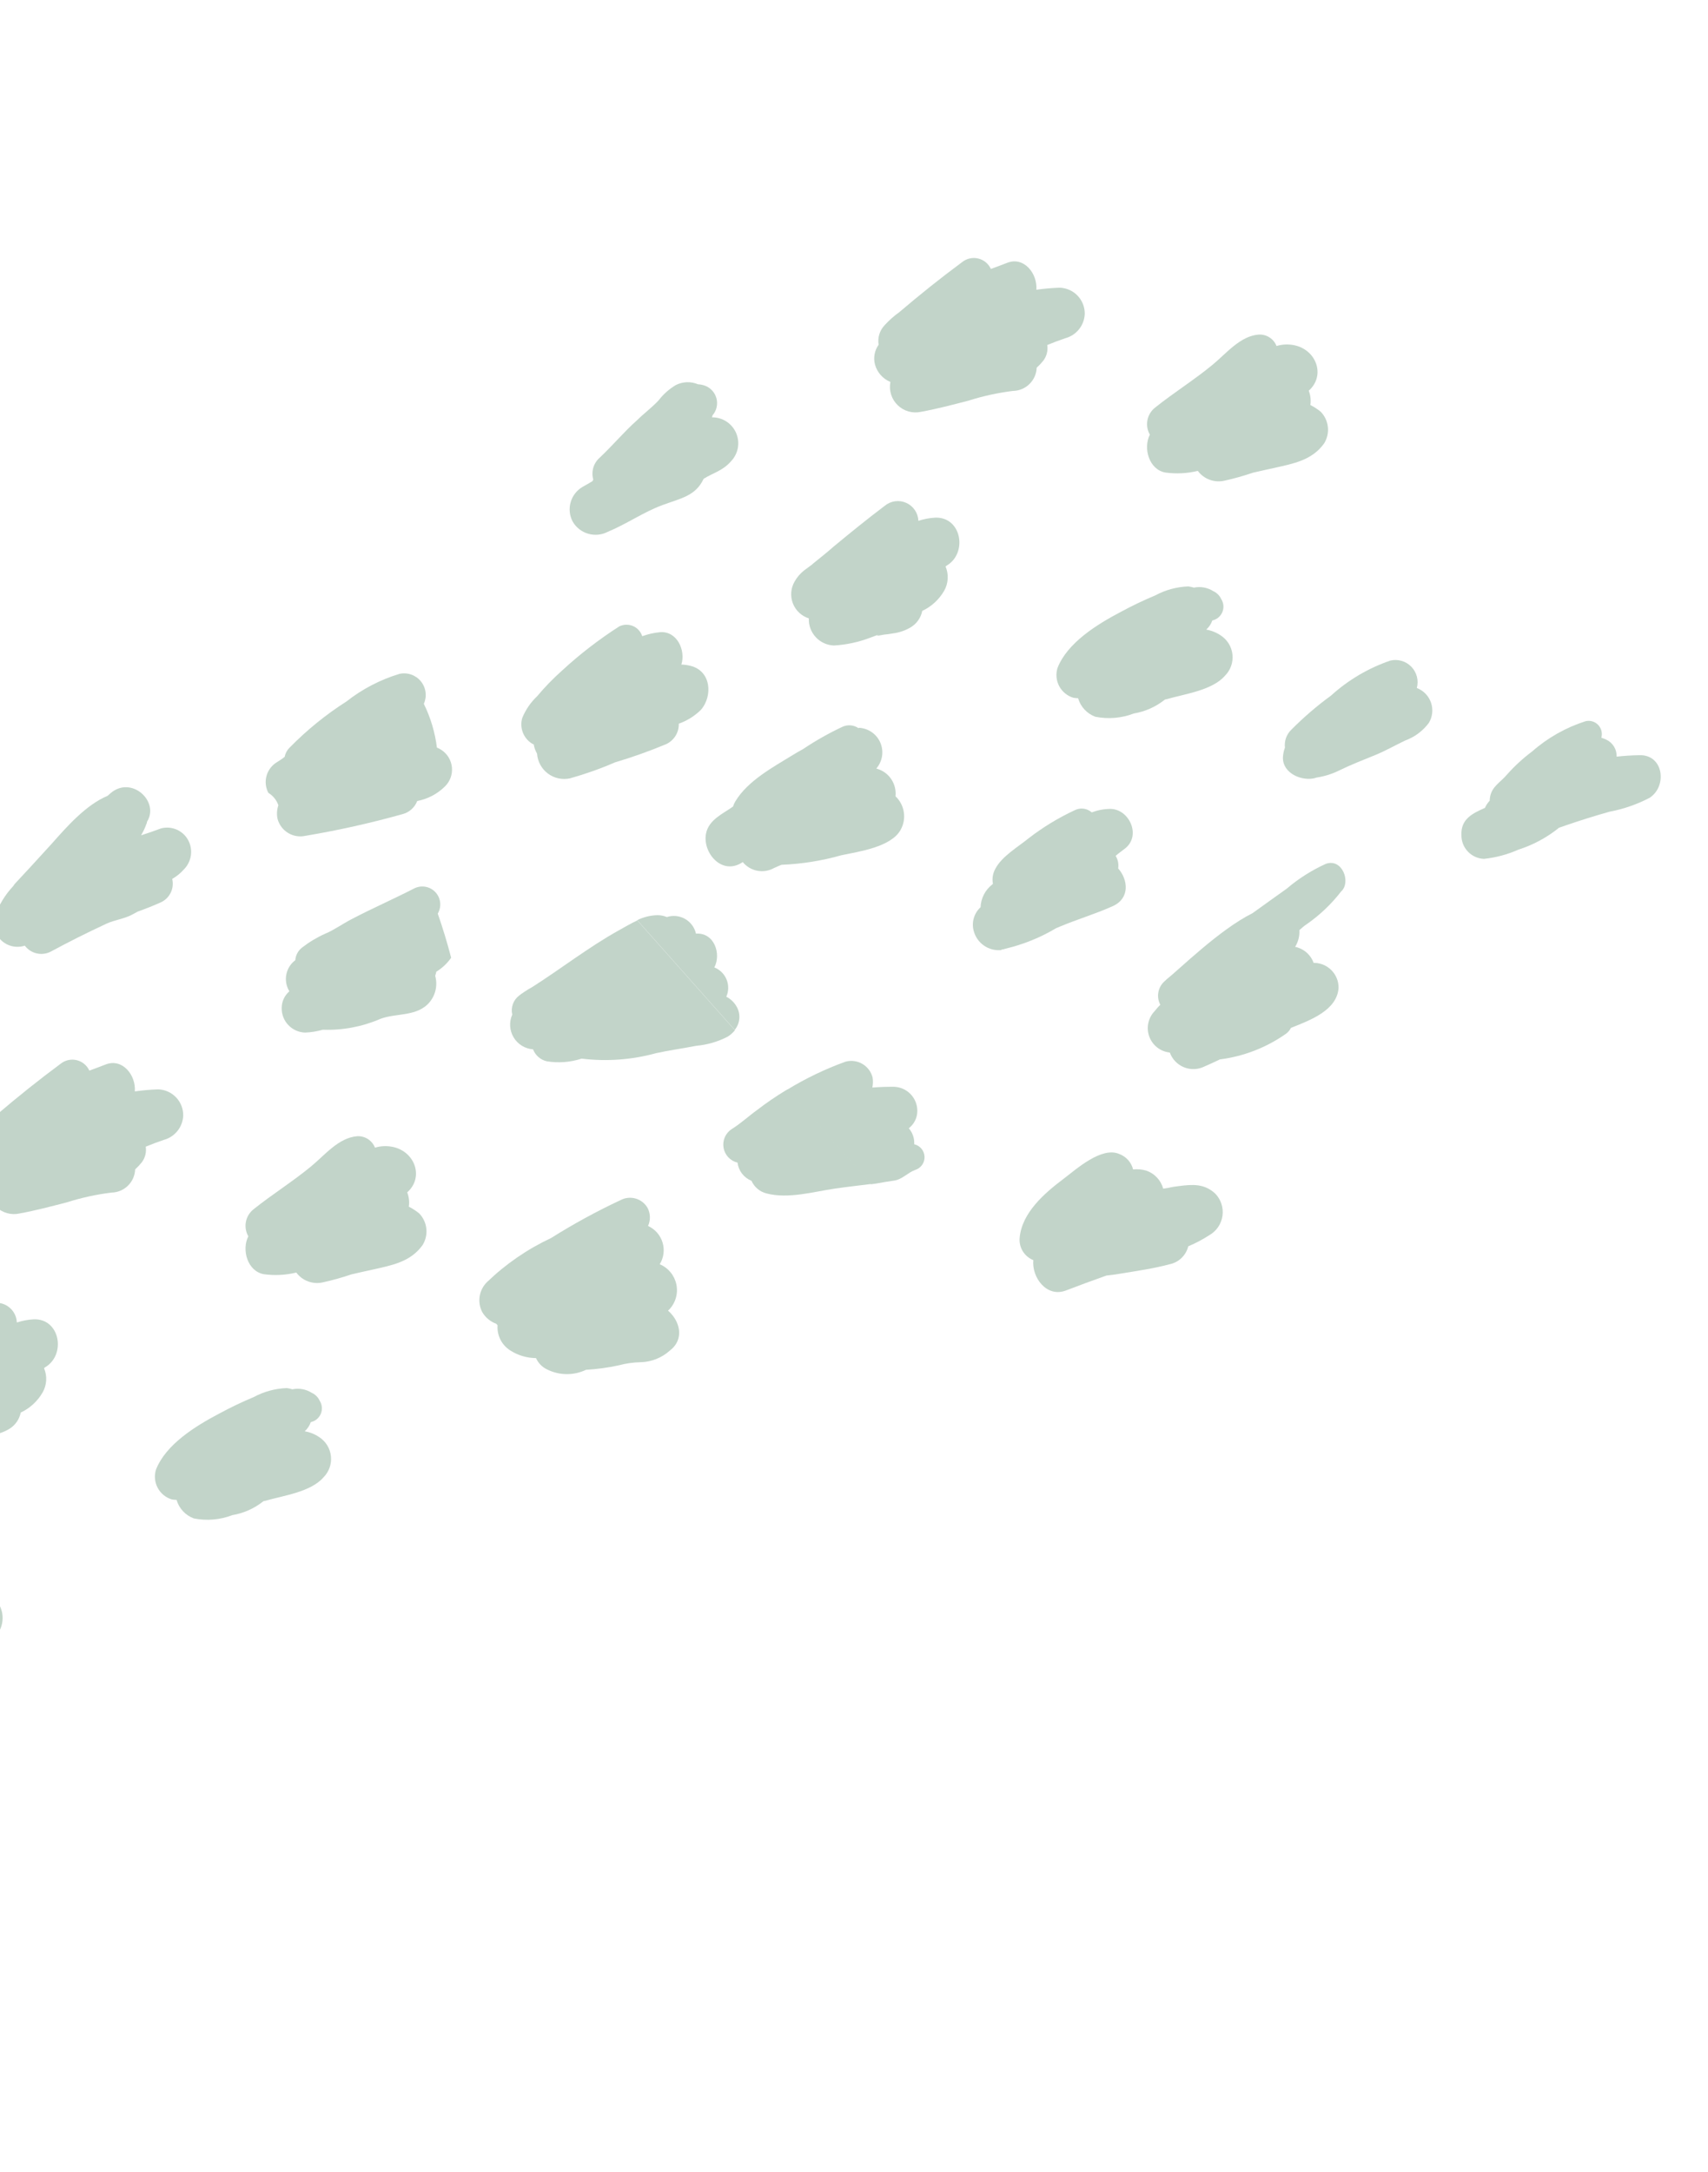 <svg width="177" height="225" viewBox="0 0 177 225" fill="none" xmlns="http://www.w3.org/2000/svg">
<path d="M104.381 27.224C103.815 27.446 103.25 27.653 102.686 27.861C102.563 27.591 102.379 27.353 102.15 27.165C101.921 26.977 101.651 26.844 101.362 26.776C101.073 26.709 100.773 26.708 100.484 26.775C100.195 26.842 99.925 26.974 99.695 27.161C97.459 28.814 95.303 30.543 93.185 32.346C92.64 32.733 92.139 33.178 91.69 33.674C91.431 33.94 91.238 34.263 91.127 34.617C91.016 34.971 90.991 35.346 91.053 35.712C90.842 36.006 90.698 36.344 90.633 36.7C90.568 37.056 90.583 37.423 90.677 37.773C90.789 38.173 90.99 38.543 91.267 38.854C91.543 39.165 91.887 39.409 92.272 39.566C92.187 39.999 92.212 40.447 92.344 40.868C92.476 41.289 92.711 41.67 93.028 41.977C93.345 42.284 93.734 42.508 94.159 42.626C94.583 42.745 95.031 42.756 95.462 42.658C97.108 42.358 98.72 41.929 100.331 41.514C101.842 41.033 103.394 40.693 104.967 40.497C105.608 40.489 106.221 40.234 106.679 39.787C107.138 39.339 107.407 38.733 107.432 38.092C107.68 37.867 107.91 37.623 108.119 37.361C108.293 37.132 108.418 36.871 108.488 36.592C108.558 36.314 108.571 36.025 108.526 35.741C109.143 35.487 109.774 35.248 110.402 35.037C110.961 34.887 111.456 34.562 111.818 34.111C112.18 33.66 112.388 33.105 112.413 32.527C112.425 31.823 112.159 31.143 111.673 30.633C111.188 30.124 110.521 29.826 109.818 29.803C109.007 29.831 108.199 29.902 107.397 30.015C107.53 28.344 106.12 26.547 104.381 27.224Z" fill="#C2D4C9"/>
<path d="M119.721 42.209C119.302 42.531 119.015 42.993 118.911 43.511C118.808 44.028 118.896 44.566 119.159 45.024C118.445 46.434 119.073 48.645 120.762 48.95C121.885 49.106 123.028 49.048 124.13 48.78C124.444 49.205 124.878 49.527 125.375 49.706C125.872 49.886 126.412 49.914 126.925 49.787C127.914 49.568 128.89 49.294 129.849 48.967C130.611 48.785 131.378 48.625 132.081 48.468C133.984 48.035 135.959 47.698 137.217 45.937C137.533 45.43 137.67 44.832 137.608 44.238C137.545 43.644 137.286 43.088 136.871 42.658C136.539 42.385 136.178 42.15 135.793 41.958C135.866 41.457 135.809 40.946 135.626 40.474C137.442 38.86 136.366 36.084 133.922 35.727C133.374 35.644 132.815 35.684 132.286 35.844C132.142 35.477 131.887 35.166 131.556 34.953C131.225 34.74 130.836 34.637 130.443 34.659C128.514 34.807 127.091 36.608 125.662 37.785C123.763 39.352 121.653 40.665 119.721 42.209Z" fill="#C2D4C9"/>
<path d="M75.752 47.789C76.12 47.408 76.367 46.926 76.462 46.404C76.556 45.883 76.495 45.345 76.285 44.858C76.076 44.371 75.727 43.957 75.283 43.668C74.838 43.379 74.319 43.227 73.788 43.233L73.836 43.03C74.038 42.798 74.183 42.52 74.256 42.22C74.329 41.921 74.329 41.608 74.257 41.308C74.184 41.008 74.041 40.73 73.839 40.497C73.637 40.264 73.382 40.083 73.095 39.969C72.853 39.876 72.598 39.822 72.339 39.811C71.975 39.657 71.581 39.583 71.186 39.595C70.79 39.607 70.402 39.705 70.047 39.882C69.347 40.297 68.733 40.843 68.239 41.49C67.551 42.221 66.744 42.818 66.03 43.52C64.662 44.736 63.48 46.161 62.146 47.414C61.831 47.689 61.602 48.048 61.484 48.449C61.367 48.85 61.366 49.276 61.481 49.677L61.393 49.849C61.063 50.049 60.74 50.229 60.411 50.415C59.796 50.76 59.34 51.332 59.142 52.008C58.943 52.685 59.017 53.413 59.348 54.035C59.7 54.643 60.272 55.092 60.946 55.289C61.62 55.487 62.344 55.419 62.969 55.098C64.928 54.293 66.673 53.05 68.65 52.323C70.626 51.596 72.085 51.37 72.918 49.599C73.889 48.99 74.908 48.767 75.752 47.789Z" fill="#C2D4C9"/>
<path d="M96.928 53.625C96.331 53.656 95.741 53.767 95.173 53.954C95.157 53.556 95.03 53.171 94.807 52.842C94.584 52.513 94.273 52.253 93.909 52.091C93.546 51.93 93.144 51.873 92.75 51.928C92.356 51.983 91.985 52.148 91.68 52.402C89.886 53.756 88.153 55.163 86.418 56.598C85.723 57.216 84.988 57.789 84.259 58.383C84.431 58.23 84.379 58.277 84.117 58.51L83.31 59.107C82.917 59.421 82.589 59.808 82.343 60.247C82.146 60.586 82.028 60.966 81.998 61.357C81.967 61.748 82.025 62.141 82.166 62.507C82.308 62.873 82.53 63.203 82.816 63.471C83.102 63.74 83.445 63.941 83.819 64.059C83.804 64.415 83.86 64.77 83.983 65.105C84.106 65.439 84.295 65.745 84.537 66.006C84.779 66.267 85.07 66.478 85.394 66.626C85.718 66.774 86.067 66.857 86.423 66.869C87.69 66.794 88.938 66.528 90.125 66.081C90.472 65.96 90.812 65.831 91.131 65.708C90.434 65.993 91.497 65.758 91.604 65.743C91.924 65.712 92.224 65.673 92.51 65.619C93.178 65.538 93.821 65.318 94.397 64.972C94.699 64.787 94.959 64.541 95.162 64.251C95.364 63.961 95.504 63.632 95.573 63.285C96.525 62.839 97.317 62.111 97.842 61.201C98.058 60.822 98.184 60.398 98.21 59.962C98.235 59.526 98.16 59.09 97.99 58.688L98.079 58.608C100.308 57.323 99.653 53.53 96.928 53.625Z" fill="#C2D4C9"/>
<path d="M111.223 72.281C111.388 72.311 111.555 72.329 111.723 72.331C111.85 72.769 112.078 73.17 112.388 73.503C112.698 73.836 113.082 74.092 113.509 74.25C114.845 74.517 116.23 74.4 117.502 73.911C118.673 73.714 119.774 73.223 120.703 72.484C120.748 72.444 120.846 72.45 120.919 72.426C122.778 71.884 125.618 71.526 126.948 69.997C127.231 69.712 127.448 69.368 127.581 68.989C127.715 68.61 127.762 68.206 127.72 67.807C127.678 67.407 127.547 67.022 127.337 66.68C127.127 66.337 126.843 66.046 126.506 65.827C126.054 65.522 125.542 65.315 125.004 65.222C125.291 64.964 125.508 64.638 125.634 64.274C125.865 64.224 126.08 64.119 126.261 63.968C126.442 63.816 126.584 63.623 126.674 63.405C126.764 63.186 126.8 62.95 126.779 62.714C126.757 62.479 126.679 62.253 126.551 62.054C126.387 61.693 126.096 61.404 125.734 61.241C125.137 60.861 124.416 60.73 123.723 60.875C123.534 60.816 123.339 60.773 123.143 60.749C121.944 60.792 120.772 61.111 119.716 61.681C118.492 62.191 117.295 62.764 116.13 63.397C113.733 64.658 110.595 66.577 109.583 69.216C109.395 69.84 109.462 70.513 109.769 71.088C110.077 71.662 110.6 72.091 111.223 72.281Z" fill="#C2D4C9"/>
<path d="M76.333 104.271C76.085 103.834 75.714 103.48 75.267 103.252C75.391 102.972 75.458 102.67 75.463 102.364C75.467 102.058 75.41 101.754 75.295 101.471C75.179 101.187 75.007 100.93 74.79 100.715C74.572 100.5 74.313 100.331 74.028 100.218C74.771 98.795 74.002 96.576 72.123 96.72C72.052 96.401 71.915 96.101 71.72 95.838C71.526 95.575 71.279 95.356 70.996 95.194C70.712 95.032 70.397 94.931 70.072 94.897C69.747 94.864 69.419 94.898 69.108 94.999C68.795 94.87 68.459 94.804 68.121 94.806C67.397 94.825 66.686 95 66.036 95.321L76.141 106.689C76.417 106.354 76.583 105.942 76.617 105.51C76.651 105.077 76.552 104.645 76.333 104.271Z" fill="#C2D4C9"/>
<path d="M92.69 122.296C93.483 122.179 94.085 121.471 94.823 121.203C95.115 121.116 95.371 120.935 95.549 120.688C95.728 120.441 95.82 120.141 95.81 119.836C95.8 119.532 95.69 119.238 95.496 119.003C95.302 118.767 95.036 118.603 94.739 118.535C94.751 118.305 94.731 118.075 94.68 117.851C94.592 117.492 94.42 117.159 94.177 116.88C94.45 116.67 94.671 116.402 94.824 116.094C94.978 115.786 95.058 115.448 95.061 115.104C95.07 114.453 94.823 113.825 94.374 113.354C93.925 112.883 93.31 112.606 92.659 112.583C91.904 112.576 91.152 112.603 90.402 112.662C90.473 112.32 90.482 111.968 90.428 111.623C90.354 111.33 90.223 111.054 90.041 110.812C89.86 110.571 89.633 110.367 89.372 110.214C89.111 110.061 88.823 109.961 88.524 109.921C88.224 109.88 87.92 109.9 87.628 109.978C85.516 110.741 83.487 111.716 81.57 112.887L90.274 122.678L90.788 122.609C91.454 122.485 92.083 122.38 92.69 122.296Z" fill="#C2D4C9"/>
<path d="M151.447 86.525C151.442 87.156 151.683 87.765 152.119 88.221C152.555 88.678 153.151 88.947 153.782 88.972C155.017 88.842 156.224 88.519 157.359 88.013C158.838 87.542 160.22 86.807 161.439 85.845L161.536 85.759C161.789 85.667 162.049 85.584 162.31 85.486C163.799 84.978 165.293 84.506 166.805 84.085C168.252 83.811 169.651 83.325 170.956 82.644C172.805 81.428 172.388 78.159 169.898 78.232C169.118 78.243 168.322 78.295 167.53 78.383C167.545 78.022 167.454 77.664 167.268 77.354C167.083 77.044 166.811 76.794 166.486 76.636C166.312 76.55 166.131 76.478 165.946 76.42C166.011 76.191 166.016 75.948 165.959 75.717C165.902 75.485 165.785 75.272 165.621 75.1C165.457 74.927 165.25 74.8 165.021 74.731C164.793 74.663 164.55 74.655 164.318 74.71C162.27 75.363 160.379 76.433 158.764 77.854C157.798 78.576 156.909 79.398 156.112 80.304C155.451 81.066 154.642 81.465 154.425 82.5C154.395 82.646 154.379 82.794 154.378 82.944C154.173 83.161 154.007 83.413 153.888 83.687C152.636 84.251 151.363 84.82 151.447 86.525Z" fill="#C2D4C9"/>
<path d="M136.031 80.652C136.168 80.631 136.303 80.596 136.434 80.549C137.239 80.429 138.02 80.186 138.75 79.828C139.99 79.221 141.273 78.722 142.55 78.203C143.588 77.775 144.592 77.203 145.605 76.718C146.589 76.362 147.447 75.725 148.072 74.886C148.261 74.574 148.378 74.224 148.417 73.862C148.455 73.499 148.414 73.132 148.295 72.787C148.176 72.442 147.982 72.128 147.729 71.866C147.475 71.604 147.166 71.401 146.825 71.272C146.93 70.887 146.932 70.481 146.833 70.095C146.733 69.709 146.535 69.356 146.257 69.069C145.98 68.783 145.633 68.574 145.25 68.462C144.867 68.35 144.462 68.34 144.074 68.432C141.802 69.211 139.712 70.445 137.932 72.059C136.467 73.127 135.09 74.311 133.814 75.599C133.569 75.836 133.382 76.127 133.268 76.448C133.155 76.77 133.118 77.113 133.159 77.452C133.065 77.694 133.003 77.948 132.973 78.206C132.717 79.919 134.602 80.866 136.031 80.652Z" fill="#C2D4C9"/>
<path d="M120.769 101.578C120.401 101.869 120.147 102.28 120.051 102.739C119.955 103.199 120.024 103.677 120.245 104.09C120.021 104.29 119.837 104.534 119.639 104.763C119.313 105.108 119.09 105.537 118.995 106.002C118.901 106.467 118.938 106.95 119.104 107.395C119.27 107.839 119.556 108.229 119.932 108.519C120.308 108.809 120.757 108.988 121.23 109.036C121.353 109.379 121.547 109.691 121.799 109.954C122.051 110.217 122.356 110.423 122.694 110.56C123.031 110.697 123.394 110.761 123.758 110.748C124.122 110.735 124.479 110.646 124.806 110.486C125.351 110.256 125.883 109.997 126.422 109.745C128.88 109.433 131.224 108.525 133.25 107.101C133.476 106.94 133.658 106.727 133.783 106.48C135.85 105.66 138.559 104.643 138.716 102.336C138.724 101.667 138.469 101.021 138.006 100.537C137.543 100.053 136.909 99.769 136.24 99.747L136.134 99.748C136.002 99.382 135.79 99.051 135.513 98.778C135.236 98.506 134.901 98.299 134.533 98.173C134.429 98.135 134.322 98.105 134.213 98.084C134.537 97.567 134.691 96.962 134.655 96.353C134.909 96.127 135.155 95.908 135.435 95.726C136.784 94.786 137.981 93.645 138.985 92.344C140.031 91.413 139.111 88.873 137.396 89.488C135.933 90.15 134.571 91.014 133.349 92.055C132.158 92.912 130.962 93.749 129.785 94.607C126.385 96.292 122.226 100.403 120.867 101.478L120.769 101.578Z" fill="#C2D4C9"/>
<path d="M101.615 93.984C101.283 94.288 101.041 94.678 100.916 95.11C100.79 95.543 100.786 96.001 100.905 96.436C101.066 97.049 101.439 97.585 101.959 97.949C102.478 98.313 103.11 98.481 103.741 98.423L103.801 98.37C103.941 98.355 104.079 98.323 104.211 98.274C106.05 97.839 107.811 97.125 109.435 96.158L109.864 95.978C111.665 95.22 113.546 94.672 115.329 93.863C117.112 93.054 116.907 91.123 115.877 89.964C115.947 89.512 115.853 89.049 115.614 88.659C115.935 88.374 116.296 88.133 116.623 87.869C118.274 86.535 117.019 83.798 115.05 83.795C114.396 83.804 113.749 83.927 113.137 84.157C112.899 83.947 112.604 83.813 112.289 83.773C111.975 83.734 111.655 83.789 111.372 83.933C109.681 84.72 108.082 85.693 106.605 86.833C105.489 87.745 103.832 88.696 103.146 90.001C102.882 90.475 102.795 91.027 102.898 91.559C102.871 91.578 102.846 91.601 102.824 91.626C102.463 91.907 102.167 92.264 101.959 92.671C101.75 93.079 101.633 93.527 101.615 93.984Z" fill="#C2D4C9"/>
<path d="M76.921 89.338C76.921 89.338 76.921 89.338 76.966 89.298C77.346 89.766 77.878 90.085 78.469 90.2C79.061 90.315 79.674 90.219 80.201 89.928C80.464 89.802 80.725 89.689 80.993 89.585C83.084 89.504 85.158 89.174 87.171 88.602C88.972 88.219 92.349 87.759 93.333 85.961C93.644 85.406 93.76 84.762 93.663 84.133C93.567 83.504 93.263 82.925 92.801 82.488C92.866 81.876 92.718 81.26 92.382 80.745C92.046 80.229 91.542 79.846 90.955 79.659C90.909 79.638 90.86 79.623 90.809 79.615C91.124 79.254 91.33 78.812 91.405 78.339C91.479 77.866 91.419 77.382 91.232 76.941C91.044 76.501 90.736 76.122 90.343 75.848C89.951 75.575 89.489 75.417 89.01 75.394L88.966 75.434C88.731 75.271 88.458 75.171 88.173 75.143C87.888 75.115 87.601 75.16 87.339 75.274C85.906 75.944 84.528 76.723 83.214 77.603C82.863 77.795 82.525 77.987 82.188 78.194C80.13 79.462 77.482 80.878 76.202 83.02C76.101 83.186 76.021 83.365 75.965 83.552C74.9 84.311 73.448 84.919 73.165 86.348C72.78 88.323 74.799 90.729 76.921 89.338Z" fill="#C2D4C9"/>
<path d="M72.645 73.524C73.876 72.095 73.703 69.507 71.559 68.977C71.249 68.897 70.931 68.853 70.611 68.843C71.08 67.369 70.152 65.317 68.357 65.495C67.742 65.557 67.136 65.695 66.555 65.906C66.48 65.672 66.356 65.457 66.192 65.276C66.027 65.094 65.825 64.95 65.599 64.854C65.374 64.757 65.13 64.71 64.885 64.716C64.64 64.722 64.399 64.781 64.178 64.888C62.061 66.244 60.067 67.783 58.22 69.489C57.309 70.298 56.46 71.174 55.678 72.109C55.003 72.744 54.472 73.517 54.121 74.376C53.974 74.872 53.996 75.403 54.183 75.886C54.37 76.368 54.712 76.775 55.154 77.043L55.313 77.116C55.366 77.453 55.482 77.777 55.654 78.071C55.682 78.475 55.796 78.868 55.99 79.223C56.183 79.579 56.451 79.888 56.775 80.131C57.098 80.374 57.471 80.544 57.866 80.63C58.261 80.717 58.67 80.717 59.066 80.631C60.655 80.187 62.211 79.635 63.725 78.978C65.522 78.444 67.29 77.815 69.021 77.094C69.426 76.909 69.767 76.609 70.003 76.231C70.238 75.853 70.356 75.414 70.343 74.969C71.207 74.662 71.993 74.169 72.645 73.524Z" fill="#C2D4C9"/>
<path d="M125.952 123.665C124.804 122.585 123.558 122.689 122.131 122.874C121.831 122.913 120.368 123.103 121.642 122.987C121.272 123.022 120.907 123.078 120.543 123.135C120.425 122.704 120.203 122.309 119.898 121.984C119.592 121.658 119.212 121.413 118.79 121.268C118.347 121.136 117.882 121.094 117.423 121.145C117.333 120.785 117.158 120.452 116.912 120.174C116.665 119.897 116.355 119.684 116.008 119.553C114.165 118.729 111.531 121.124 110.241 122.097C108.262 123.588 105.898 125.609 105.665 128.238C105.622 128.723 105.737 129.208 105.992 129.623C106.247 130.037 106.629 130.358 107.081 130.538C106.912 132.334 108.459 134.451 110.466 133.684C111.85 133.149 113.255 132.637 114.658 132.138C115.15 132.089 115.636 132.019 116.136 131.935C117.853 131.653 119.539 131.413 121.215 130.966C121.678 130.869 122.104 130.643 122.444 130.315C122.784 129.986 123.025 129.569 123.138 129.11C123.902 128.788 124.636 128.4 125.331 127.95C125.693 127.742 126.003 127.455 126.237 127.11C126.472 126.765 126.624 126.371 126.684 125.958C126.744 125.546 126.709 125.125 126.582 124.727C126.455 124.33 126.24 123.967 125.952 123.665Z" fill="#C2D4C9"/>
<path d="M45.745 77.687C45.599 77.59 45.442 77.509 45.278 77.447C45.081 75.87 44.623 74.338 43.922 72.912C44.092 72.533 44.153 72.114 44.099 71.702C44.044 71.29 43.877 70.902 43.614 70.58C43.352 70.258 43.005 70.016 42.612 69.879C42.22 69.743 41.797 69.719 41.392 69.809C39.401 70.411 37.539 71.381 35.904 72.667C33.762 74.032 31.783 75.639 30.006 77.455C29.745 77.71 29.57 78.038 29.504 78.396C29.265 78.609 28.987 78.762 28.728 78.939C28.192 79.25 27.797 79.756 27.626 80.352C27.455 80.948 27.521 81.588 27.811 82.136C28.298 82.428 28.665 82.884 28.847 83.422C28.691 83.876 28.662 84.365 28.764 84.834C28.927 85.443 29.319 85.965 29.859 86.291C30.398 86.617 31.043 86.722 31.657 86.584C35.044 86.016 38.399 85.267 41.706 84.341C42.051 84.252 42.37 84.082 42.636 83.845C42.903 83.608 43.109 83.311 43.238 82.979C44.321 82.773 45.318 82.25 46.103 81.476C46.365 81.222 46.567 80.912 46.694 80.569C46.82 80.226 46.868 79.859 46.833 79.496C46.799 79.132 46.683 78.781 46.495 78.468C46.307 78.154 46.05 77.888 45.745 77.687Z" fill="#C2D4C9"/>
<path d="M46.752 99.215C46.353 97.672 45.89 96.147 45.364 94.643C45.569 94.296 45.657 93.893 45.613 93.493C45.569 93.093 45.397 92.718 45.122 92.424C44.848 92.13 44.485 91.933 44.089 91.863C43.692 91.793 43.284 91.853 42.925 92.034C40.785 93.134 38.567 94.101 36.404 95.235C35.491 95.712 34.581 96.36 33.71 96.72C32.858 97.099 32.054 97.58 31.317 98.151C31.11 98.307 30.939 98.505 30.816 98.733C30.692 98.96 30.619 99.211 30.602 99.469C30.115 99.833 29.782 100.365 29.669 100.961C29.555 101.557 29.669 102.175 29.987 102.692C29.738 102.905 29.539 103.169 29.401 103.467C29.264 103.764 29.193 104.088 29.192 104.416C29.178 105.075 29.425 105.714 29.88 106.191C30.335 106.669 30.96 106.948 31.62 106.967C32.242 106.942 32.859 106.843 33.458 106.671C35.503 106.746 37.539 106.362 39.417 105.548C41.076 104.916 43.26 105.356 44.543 103.789C44.845 103.415 45.053 102.975 45.149 102.505C45.246 102.035 45.228 101.549 45.098 101.087C45.148 100.948 45.187 100.806 45.215 100.662C45.822 100.29 46.345 99.798 46.752 99.215Z" fill="#C2D4C9"/>
<path d="M64.117 96.383C60.983 98.126 58.161 100.34 55.144 102.259C54.845 102.417 54.555 102.594 54.277 102.789C54.111 102.896 53.95 103.012 53.796 103.136C53.5 103.36 53.275 103.666 53.149 104.015C53.023 104.365 53.001 104.744 53.086 105.106C52.918 105.481 52.843 105.892 52.868 106.302C52.892 106.713 53.015 107.112 53.227 107.465C53.438 107.818 53.731 108.115 54.082 108.33C54.432 108.546 54.83 108.674 55.24 108.703C55.357 109.01 55.548 109.284 55.796 109.5C56.044 109.716 56.341 109.868 56.662 109.941C57.869 110.141 59.106 110.046 60.269 109.665C62.856 109.983 65.481 109.791 67.995 109.099C69.358 108.797 70.772 108.611 72.148 108.338C73.287 108.237 74.397 107.915 75.412 107.389C75.696 107.21 75.949 106.986 76.16 106.725L66.048 95.349C65.371 95.657 64.718 96.05 64.117 96.383Z" fill="#C2D4C9"/>
<path d="M16.665 85.823C15.984 86.08 15.29 86.323 14.619 86.531C14.845 86.154 15.033 85.754 15.178 85.338C15.23 85.292 15.214 85.199 15.232 85.129C16.567 83.033 13.624 80.31 11.461 82.166C11.357 82.259 11.259 82.346 11.155 82.439C8.889 83.382 6.891 85.68 5.367 87.396C4.351 88.527 1.772 91.314 1.644 91.442C1.538 91.543 1.447 91.659 1.375 91.787C0.523 92.695 -0.129 93.771 -0.539 94.947C-0.664 95.375 -0.669 95.828 -0.556 96.259C-0.442 96.69 -0.213 97.081 0.107 97.392C0.427 97.702 0.825 97.919 1.259 98.02C1.693 98.12 2.147 98.101 2.57 97.963C2.866 98.357 3.289 98.637 3.767 98.755C4.246 98.874 4.75 98.824 5.196 98.613C7.112 97.579 9.083 96.59 11.063 95.672C11.893 95.296 12.856 95.189 13.667 94.762C13.872 94.647 14.076 94.546 14.281 94.43C15.056 94.157 15.817 93.855 16.574 93.517C17.047 93.327 17.436 92.973 17.669 92.52C17.903 92.066 17.965 91.544 17.845 91.049C18.298 90.791 18.705 90.461 19.05 90.071C19.439 89.683 19.694 89.181 19.777 88.638C19.86 88.094 19.767 87.539 19.511 87.052C19.247 86.555 18.821 86.162 18.304 85.938C17.786 85.714 17.208 85.674 16.665 85.823Z" fill="#C2D4C9"/>
<path d="M10.955 110.27C10.389 110.492 9.825 110.7 9.26 110.907C9.137 110.637 8.954 110.399 8.724 110.211C8.495 110.023 8.226 109.89 7.937 109.822C7.648 109.755 7.347 109.754 7.058 109.821C6.769 109.888 6.5 110.02 6.27 110.207C4.033 111.861 1.877 113.59 -0.24 115.392C-0.786 115.779 -1.287 116.224 -1.735 116.72C-1.995 116.986 -2.188 117.309 -2.299 117.663C-2.409 118.017 -2.434 118.393 -2.372 118.758C-2.584 119.052 -2.727 119.39 -2.793 119.746C-2.858 120.103 -2.843 120.469 -2.748 120.819C-2.637 121.219 -2.435 121.589 -2.159 121.9C-1.882 122.211 -1.539 122.455 -1.154 122.613C-1.238 123.046 -1.214 123.493 -1.081 123.914C-0.949 124.335 -0.714 124.716 -0.397 125.023C-0.081 125.33 0.308 125.554 0.733 125.673C1.158 125.791 1.606 125.802 2.036 125.704C3.683 125.404 5.295 124.975 6.906 124.56C8.416 124.079 9.968 123.739 11.541 123.543C12.182 123.535 12.795 123.28 13.254 122.833C13.713 122.385 13.982 121.779 14.006 121.138C14.255 120.914 14.485 120.669 14.694 120.407C14.867 120.178 14.992 119.917 15.062 119.639C15.132 119.36 15.145 119.071 15.101 118.787C15.718 118.533 16.348 118.294 16.977 118.083C17.535 117.933 18.031 117.608 18.392 117.157C18.754 116.706 18.962 116.151 18.987 115.573C18.999 114.87 18.733 114.189 18.248 113.68C17.762 113.17 17.096 112.872 16.392 112.85C15.582 112.877 14.774 112.948 13.971 113.061C14.105 111.39 12.695 109.593 10.955 110.27Z" fill="#C2D4C9"/>
<path d="M26.295 125.255C25.877 125.577 25.589 126.039 25.486 126.557C25.382 127.075 25.47 127.612 25.733 128.07C25.02 129.48 25.648 131.691 27.337 131.996C28.46 132.152 29.602 132.094 30.704 131.826C31.019 132.251 31.452 132.573 31.949 132.752C32.447 132.932 32.986 132.96 33.499 132.833C34.489 132.614 35.465 132.34 36.423 132.014C37.185 131.832 37.952 131.671 38.656 131.514C40.558 131.081 42.533 130.744 43.791 128.983C44.107 128.476 44.245 127.878 44.182 127.284C44.12 126.69 43.861 126.134 43.446 125.705C43.114 125.431 42.752 125.196 42.368 125.004C42.441 124.503 42.383 123.992 42.2 123.52C44.016 121.906 42.94 119.13 40.496 118.774C39.949 118.69 39.39 118.73 38.86 118.89C38.716 118.524 38.461 118.212 38.13 117.999C37.799 117.786 37.41 117.683 37.017 117.705C35.089 117.853 33.666 119.654 32.236 120.831C30.338 122.398 28.228 123.712 26.295 125.255Z" fill="#C2D4C9"/>
<path d="M3.502 136.671C2.905 136.702 2.315 136.813 1.747 137C1.732 136.602 1.605 136.217 1.382 135.888C1.158 135.559 0.847 135.299 0.484 135.137C0.12 134.976 -0.282 134.919 -0.675 134.974C-1.069 135.029 -1.44 135.194 -1.746 135.448C-3.539 136.802 -5.273 138.209 -7.007 139.644C-7.702 140.262 -8.437 140.835 -9.166 141.429C-8.995 141.277 -9.047 141.323 -9.309 141.556L-10.116 142.153C-10.508 142.467 -10.836 142.854 -11.082 143.293C-11.279 143.632 -11.397 144.012 -11.428 144.403C-11.459 144.794 -11.401 145.188 -11.259 145.553C-11.118 145.919 -10.896 146.249 -10.61 146.518C-10.323 146.786 -9.981 146.987 -9.607 147.106C-9.621 147.461 -9.565 147.817 -9.442 148.151C-9.319 148.485 -9.131 148.791 -8.889 149.052C-8.647 149.313 -8.356 149.524 -8.032 149.672C-7.708 149.82 -7.358 149.903 -7.002 149.915C-5.736 149.84 -4.488 149.574 -3.301 149.127C-2.954 149.006 -2.613 148.877 -2.294 148.754C-2.991 149.039 -1.929 148.804 -1.822 148.789C-1.501 148.758 -1.202 148.719 -0.915 148.665C-0.248 148.585 0.395 148.364 0.972 148.018C1.273 147.833 1.534 147.588 1.736 147.297C1.938 147.007 2.078 146.678 2.148 146.331C3.099 145.885 3.891 145.158 4.416 144.247C4.633 143.868 4.758 143.444 4.784 143.008C4.81 142.572 4.734 142.136 4.564 141.734L4.654 141.654C6.883 140.369 6.228 136.576 3.502 136.671Z" fill="#C2D4C9"/>
<path d="M68.367 130.967C68.574 130.633 68.707 130.259 68.757 129.869C68.807 129.48 68.774 129.085 68.659 128.709C68.545 128.334 68.351 127.987 68.092 127.692C67.832 127.397 67.513 127.161 67.156 127C67.291 126.703 67.357 126.38 67.348 126.054C67.339 125.728 67.255 125.408 67.103 125.12C66.831 124.654 66.389 124.31 65.871 124.161C65.352 124.012 64.795 124.068 64.317 124.318C61.835 125.478 59.428 126.792 57.109 128.25C54.657 129.396 52.413 130.94 50.465 132.818C50.061 133.215 49.795 133.732 49.707 134.292C49.62 134.852 49.714 135.425 49.977 135.927C50.304 136.485 50.815 136.911 51.423 137.131L51.562 137.288C51.525 137.801 51.627 138.314 51.858 138.773C52.09 139.232 52.441 139.619 52.875 139.894C53.673 140.407 54.6 140.683 55.548 140.689C55.774 141.199 56.174 141.612 56.677 141.853C57.304 142.171 57.996 142.34 58.699 142.348C59.403 142.356 60.098 142.203 60.733 141.901C61.876 141.835 63.013 141.679 64.132 141.435C64.873 141.236 65.636 141.129 66.403 141.115C67.525 141.083 68.598 140.651 69.428 139.898C70.972 138.713 70.452 136.82 69.225 135.77C69.262 135.737 69.307 135.697 69.345 135.664C69.671 135.323 69.91 134.907 70.04 134.453C70.171 133.999 70.188 133.521 70.092 133.058C69.996 132.596 69.788 132.164 69.488 131.799C69.187 131.435 68.803 131.149 68.367 130.967Z" fill="#C2D4C9"/>
<path d="M17.797 155.327C17.962 155.358 18.13 155.375 18.297 155.377C18.424 155.815 18.652 156.216 18.962 156.549C19.272 156.882 19.656 157.138 20.083 157.296C21.419 157.564 22.804 157.446 24.077 156.957C25.247 156.76 26.349 156.269 27.277 155.53C27.322 155.49 27.421 155.496 27.493 155.472C29.352 154.93 32.193 154.573 33.522 153.043C33.806 152.758 34.022 152.414 34.156 152.035C34.289 151.656 34.337 151.252 34.294 150.853C34.252 150.453 34.121 150.068 33.911 149.726C33.701 149.383 33.417 149.092 33.08 148.873C32.628 148.568 32.116 148.362 31.579 148.268C31.866 148.011 32.082 147.684 32.208 147.32C32.439 147.27 32.654 147.165 32.836 147.014C33.017 146.862 33.158 146.669 33.249 146.451C33.339 146.232 33.375 145.996 33.353 145.76C33.332 145.525 33.253 145.299 33.125 145.101C32.961 144.739 32.671 144.45 32.309 144.287C31.712 143.908 30.99 143.776 30.297 143.921C30.108 143.862 29.914 143.819 29.717 143.795C28.518 143.838 27.346 144.157 26.291 144.727C25.067 145.237 23.87 145.81 22.705 146.443C20.307 147.704 17.17 149.623 16.157 152.262C15.969 152.886 16.036 153.559 16.344 154.134C16.651 154.708 17.174 155.137 17.797 155.327Z" fill="#C2D4C9"/>
<path d="M81.403 112.969C80.377 113.593 79.387 114.273 78.436 115.005C77.57 115.627 76.731 116.413 75.827 116.962C75.512 117.167 75.264 117.46 75.114 117.804C74.964 118.149 74.918 118.53 74.982 118.9C75.046 119.27 75.218 119.614 75.475 119.888C75.733 120.161 76.065 120.354 76.43 120.44C76.481 120.855 76.642 121.248 76.897 121.58C77.152 121.911 77.49 122.168 77.878 122.325C78.02 122.645 78.233 122.928 78.501 123.154C78.768 123.379 79.084 123.541 79.423 123.627C81.683 124.227 84.3 123.453 86.55 123.125C87.808 122.944 89.062 122.805 90.325 122.646L81.622 112.855C81.543 112.886 81.476 112.931 81.403 112.969Z" fill="#C2D4C9"/>
<path d="M-16.505 172.384C-16.505 172.384 -16.505 172.384 -16.46 172.344C-16.08 172.812 -15.548 173.131 -14.956 173.246C-14.365 173.361 -13.752 173.265 -13.224 172.974C-12.962 172.847 -12.7 172.735 -12.432 172.631C-10.341 172.55 -8.267 172.22 -6.254 171.648C-4.454 171.265 -1.077 170.805 -0.092 169.007C0.218 168.452 0.334 167.808 0.238 167.179C0.141 166.55 -0.162 165.971 -0.625 165.534C-0.559 164.922 -0.707 164.306 -1.043 163.791C-1.38 163.275 -1.884 162.892 -2.47 162.705C-2.517 162.684 -2.566 162.669 -2.616 162.661C-2.302 162.3 -2.096 161.858 -2.021 161.385C-1.946 160.912 -2.006 160.428 -2.194 159.987C-2.381 159.547 -2.689 159.168 -3.082 158.894C-3.475 158.621 -3.937 158.463 -4.415 158.44L-4.46 158.48C-4.695 158.317 -4.968 158.217 -5.253 158.189C-5.537 158.161 -5.824 158.206 -6.087 158.32C-7.519 158.99 -8.898 159.769 -10.212 160.649C-10.563 160.841 -10.9 161.033 -11.238 161.24C-13.296 162.507 -15.943 163.924 -17.224 166.066C-17.325 166.233 -17.404 166.411 -17.461 166.598C-18.525 167.357 -19.978 167.965 -20.26 169.394C-20.645 171.368 -18.627 173.775 -16.505 172.384Z" fill="#C2D4C9"/>
</svg>
